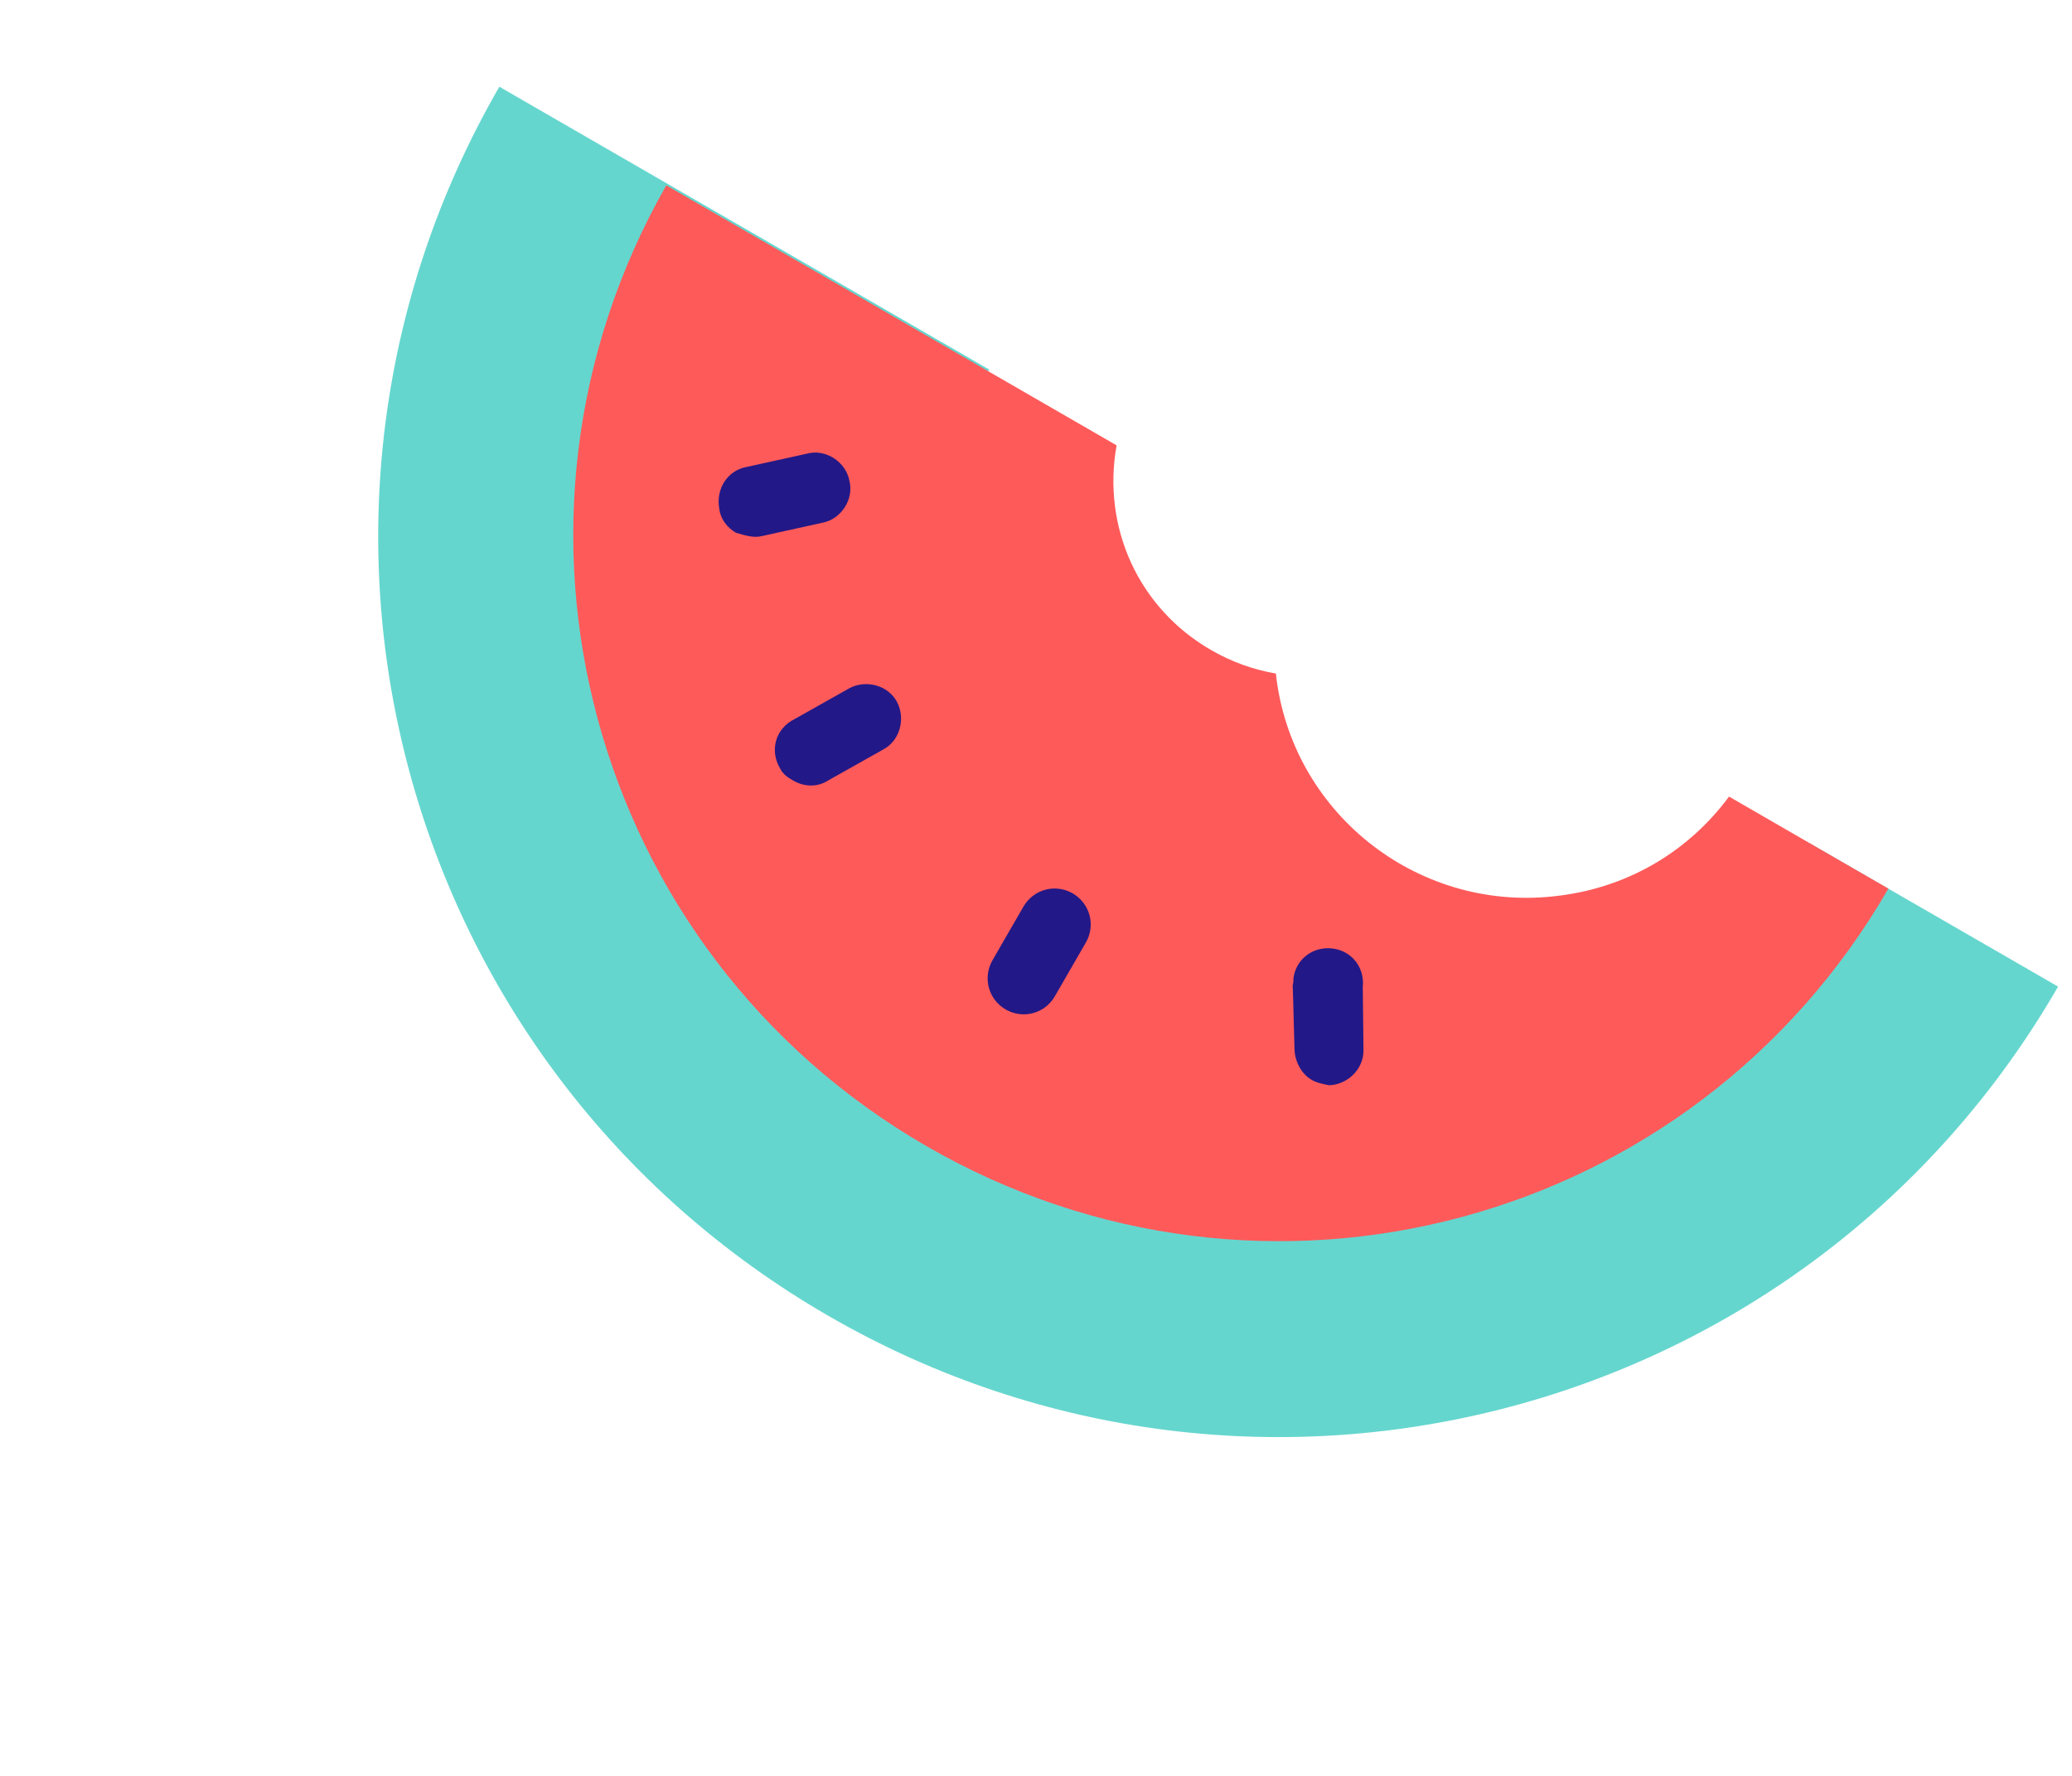 <svg width="21" height="18" viewBox="0 0 21 18" fill="none" xmlns="http://www.w3.org/2000/svg">
<path d="M20.859 10L18.331 8.541C17.906 9.114 17.003 9.95 16.298 10.035C14.9 10.187 12.31 9.605 12.158 8.206C11.924 8.165 10.467 7.487 10.324 7.288C9.508 6.068 9.309 4.385 10.028 3.747L5.061 0.879C2.537 5.25 4.028 10.815 8.399 13.339C12.77 15.862 18.336 14.371 20.859 10Z" fill="#65D6CE"/>
<path d="M19.139 9.007L17.524 8.074C17.099 8.648 16.469 9.01 15.747 9.085C14.348 9.237 13.083 8.226 12.931 6.827C12.697 6.786 12.484 6.709 12.273 6.588C11.536 6.162 11.168 5.341 11.317 4.514L6.753 1.879C4.804 5.295 5.969 9.642 9.392 11.618C12.815 13.595 17.163 12.43 19.139 9.007Z" fill="#FF5A5A"/>
<path d="M7.72 5.434L8.337 5.298C8.52 5.264 8.66 5.063 8.608 4.869C8.573 4.686 8.373 4.546 8.179 4.598L7.562 4.734C7.379 4.768 7.25 4.951 7.291 5.163C7.304 5.263 7.371 5.349 7.459 5.4C7.539 5.423 7.637 5.456 7.72 5.434Z" fill="#231887"/>
<path d="M7.906 7.788C7.938 7.853 7.991 7.884 8.044 7.914C8.149 7.975 8.285 7.983 8.398 7.908L8.953 7.596C9.122 7.506 9.18 7.283 9.091 7.114C9.001 6.945 8.777 6.886 8.608 6.976L8.054 7.288C7.857 7.385 7.799 7.609 7.906 7.788Z" fill="#231887"/>
<path d="M13.12 10.634C13.122 10.752 13.187 10.883 13.292 10.944C13.345 10.975 13.408 10.988 13.47 11C13.661 10.994 13.825 10.831 13.819 10.64L13.812 10.004C13.833 9.805 13.698 9.634 13.499 9.613C13.301 9.592 13.129 9.727 13.108 9.925C13.115 9.953 13.095 9.988 13.103 10.016L13.12 10.634Z" fill="#231887"/>
<path d="M10.691 10.098L11.005 9.554C11.107 9.378 11.047 9.157 10.872 9.055C10.696 8.954 10.475 9.013 10.373 9.189L10.059 9.733C9.958 9.909 10.017 10.13 10.193 10.232C10.368 10.333 10.59 10.274 10.691 10.098Z" fill="#231887"/>
</svg>
